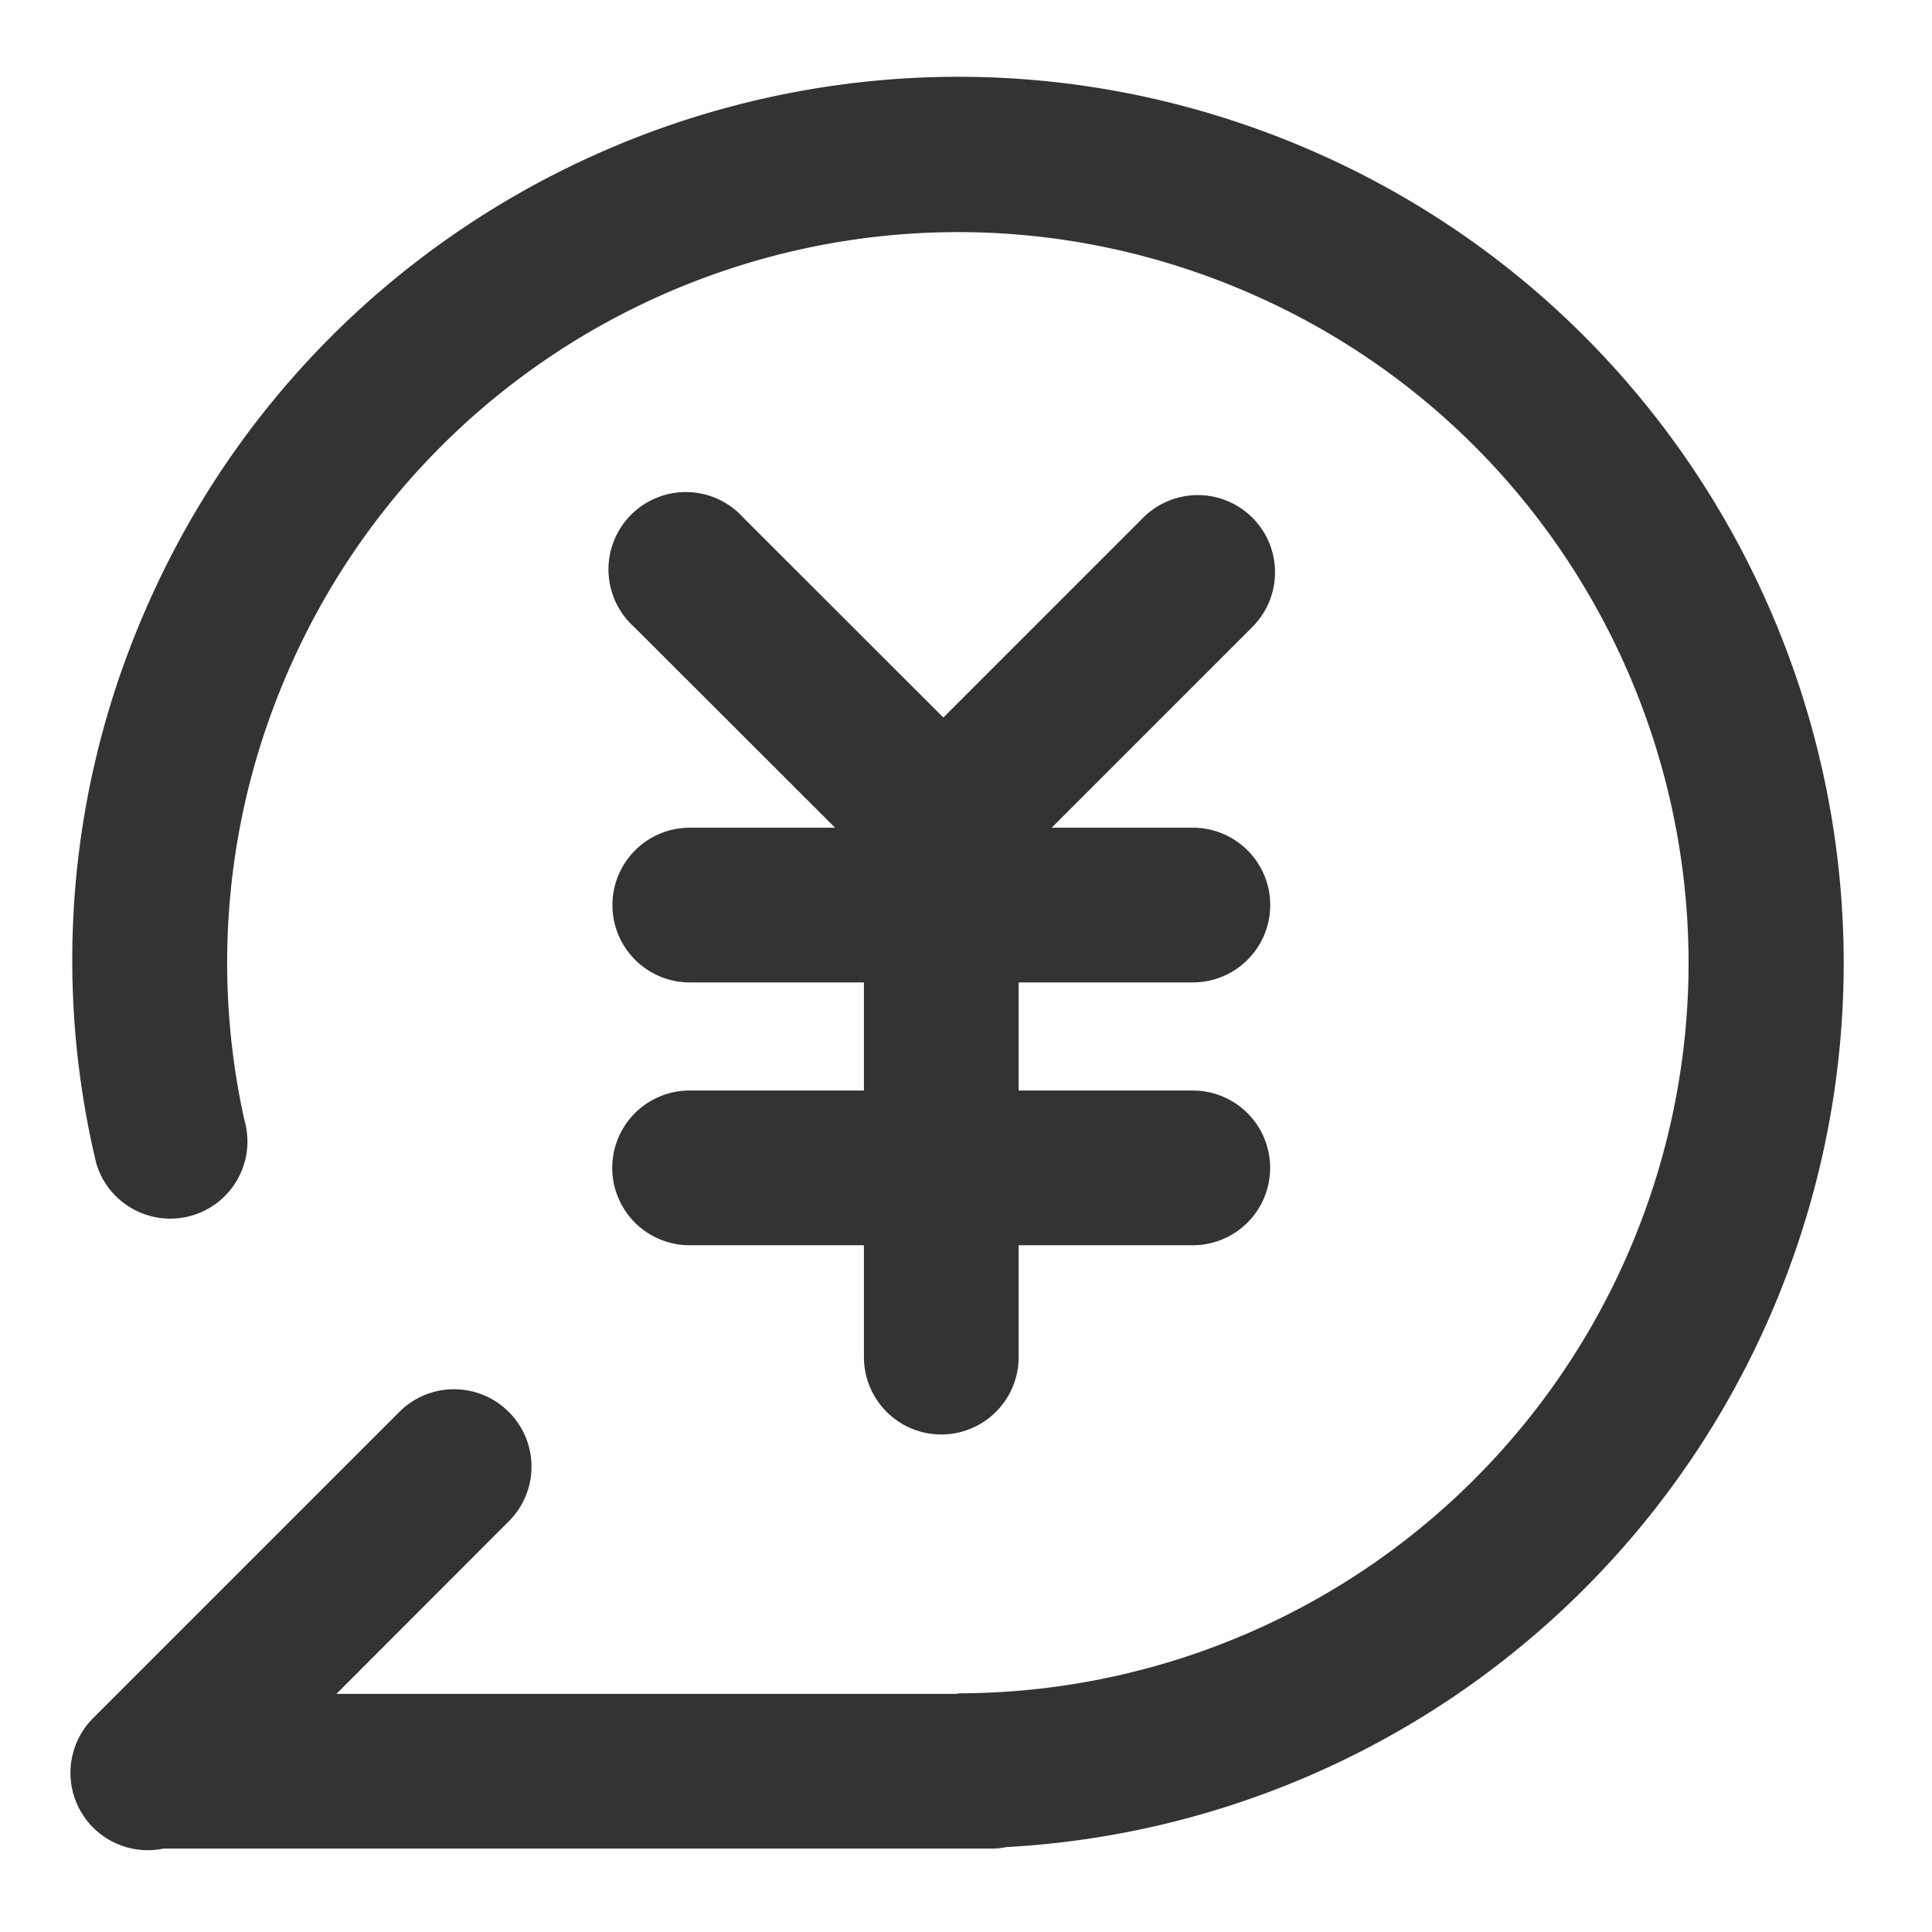 <svg xmlns="http://www.w3.org/2000/svg" viewBox="0 0 1024 1024" version="1.1"><path d="M72.8 333.5C170.4 93.4 444.2-22.2 684.4 75.3c240.1 97.6 355.7 371.4 258.2 611.6a469.4 469.4 0 0 1-409.2 292.1 41.1 41.1 0 0 1-8.1 0.8H86.6a41 41 0 0 1-37.1-69.3l162.2-162.2a41 41 0 0 1 57.9 0l0.1 0.1a40.9 40.9 0 0 1 0 57.9l-91.4 91.5h329.4v-0.3a387.4 387.4 0 0 0 358.7-241.5c80.5-198.1-14.9-423.9-213-504.4-198.1-80.5-423.9 14.9-504.4 213a385.2 385.2 0 0 0-19.5 228.9 40.9 40.9 0 1 1-78.5 23 462.8 462.8 0 0 1 21.8-283z m484.6 105.2h74.9a41 41 0 0 1-0.1 82h-92.3v57.3h92.3a41 41 0 1 1 0 82h-92.3v59.3a41 41 0 0 1-82 0v-59.3H365.5a41 41 0 1 1 0-82h92.4v-57.3H365.6a41 41 0 1 1 0-82h77L336.1 332.3a41 41 0 1 1 57.9-57.9l106 105.9L605.9 274.4a40.9 40.9 0 1 1 57.9 57.9l-106.4 106.4z" fill="#333333" p-id="1110"></path></svg>